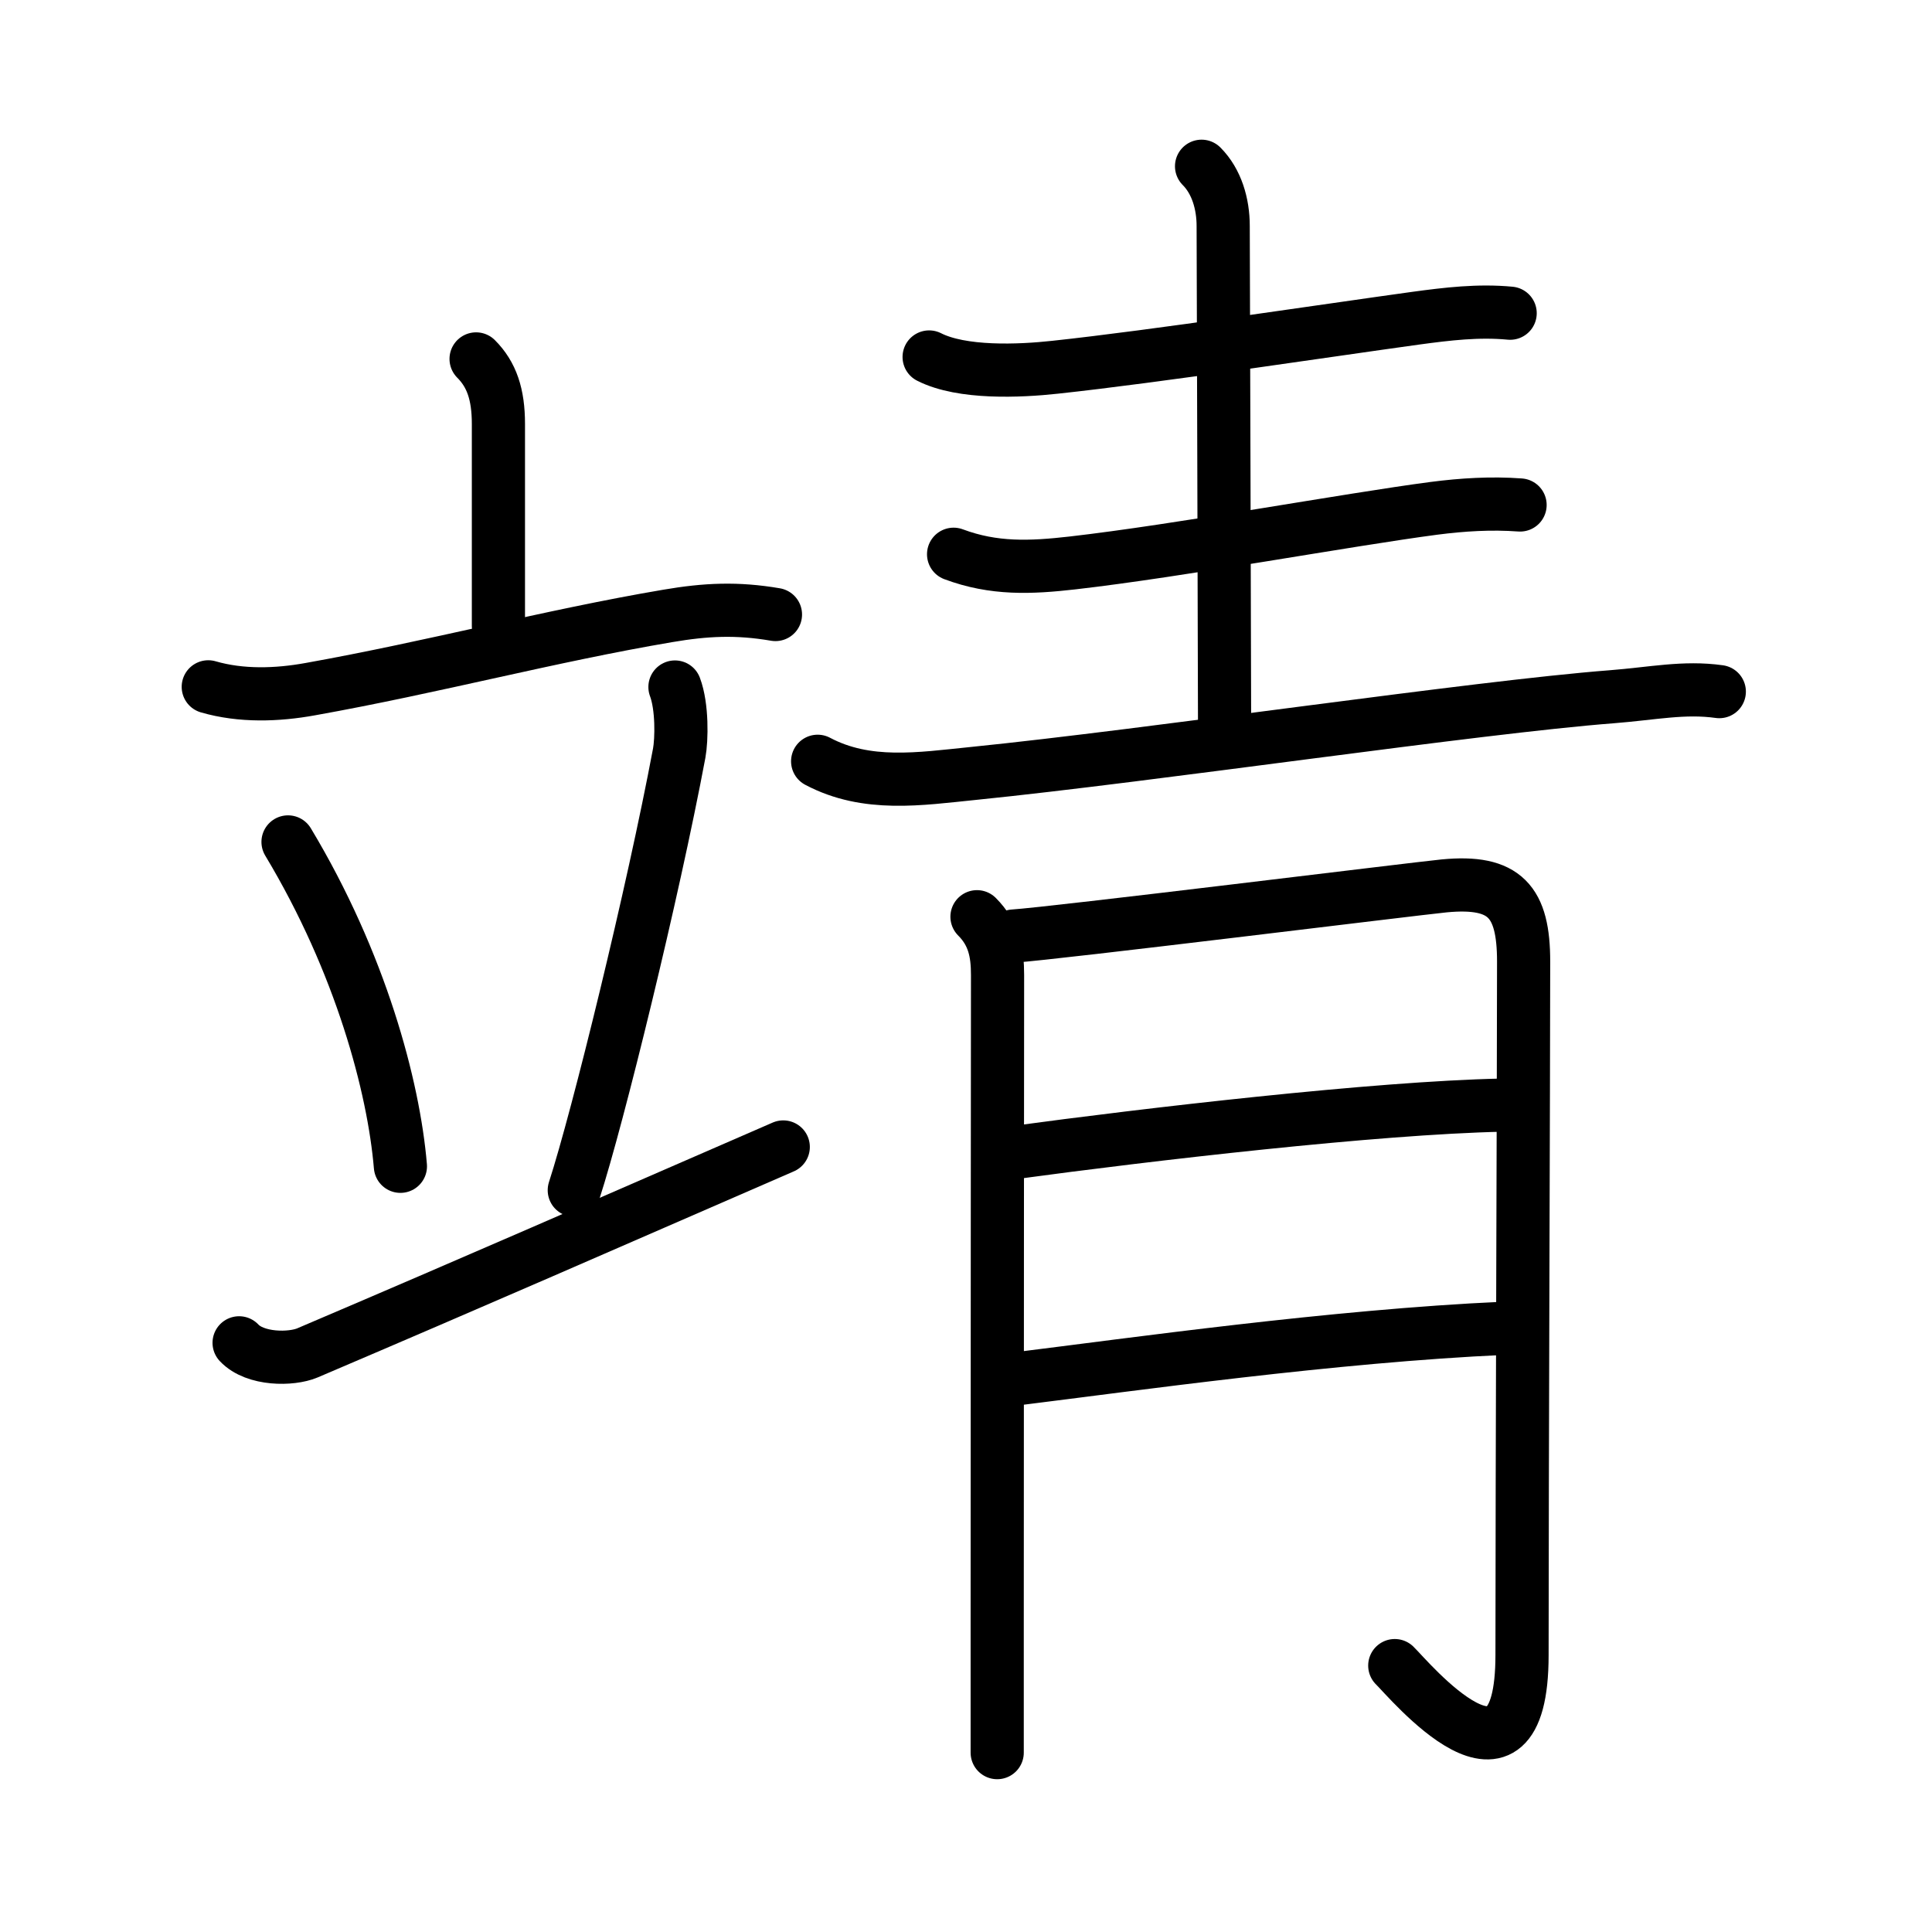 <svg xmlns="http://www.w3.org/2000/svg" width="109" height="109" viewBox="0 0 109 109" style="fill:none;stroke:currentColor;stroke-width:3;stroke-linecap:round;stroke-linejoin:round;">
<path id="kvg:09756-s1" d="M26.86,20.25c0.88,0.88,1.26,2,1.26,3.67c0,2.39,0,4.91,0,11.4"/>
<path id="kvg:09756-s2" d="M11.75,38.75c1.86,0.54,3.89,0.47,5.76,0.13c6.99-1.25,13.49-3,20.16-4.13c2.16-0.37,3.92-0.45,6.08-0.08"/>
<path id="kvg:09756-s3" d="M16.25,47.5c4.1,6.82,5.96,13.8,6.34,18.3"/>
<path id="kvg:09756-s4" d="M38.08,38.76c0.42,1.11,0.38,2.97,0.24,3.73c-1.48,7.89-4.59,20.56-5.92,24.66"/>
<path id="kvg:09756-s5" d="M13.49,75.76c0.91,0.97,2.95,0.95,3.85,0.57c9.92-4.23,16.41-7.08,26.85-11.62"/>
<path id="kvg:09756-s6" d="M52.42,20.14c1.85,0.94,5.09,0.8,7.1,0.58c5.69-0.61,15.29-2.07,20.37-2.77c1.77-0.24,3.52-0.45,5.31-0.28"/>
<path id="kvg:09756-s7" d="M67.79,9.38c0.85,0.85,1.22,2.12,1.22,3.37c0,0.51,0.08,25.99,0.08,28.77"/>
<path id="kvg:09756-s8" d="M53.8,31.27c2.27,0.85,4.34,0.76,6.71,0.49c6.03-0.69,15.59-2.45,20.38-3.08c1.62-0.21,3.24-0.31,4.87-0.19"/>
<path id="kvg:09756-s9" d="M46.13,42.95c2.77,1.47,5.78,0.99,8.75,0.69c10.19-1.03,28.39-3.74,36.05-4.33c2.32-0.18,4.07-0.57,6.07-0.29"/>
<path id="kvg:09756-s10" d="M55.12,51.72c0.96,0.96,1.16,2.03,1.16,3.29c0,0.52-0.02,22.26-0.02,36.62c0,2.76,0,5.24,0,7.25"/>
<path id="kvg:09756-s11" d="M57.18,52.81c2.32-0.15,22.58-2.66,24.3-2.83c3.44-0.33,4.48,0.89,4.48,4.27c0,5.62-0.09,29.15-0.09,39.12c0,9.11-6.4,1.35-7.18,0.6"/>
<path id="kvg:09756-s12" d="M57.18,65.03c7.57-1.03,20.44-2.53,27.56-2.68"/>
<path id="kvg:09756-s13" d="M57.51,77.77c6.24-0.77,17.74-2.4,27.35-2.83"/>
</svg>